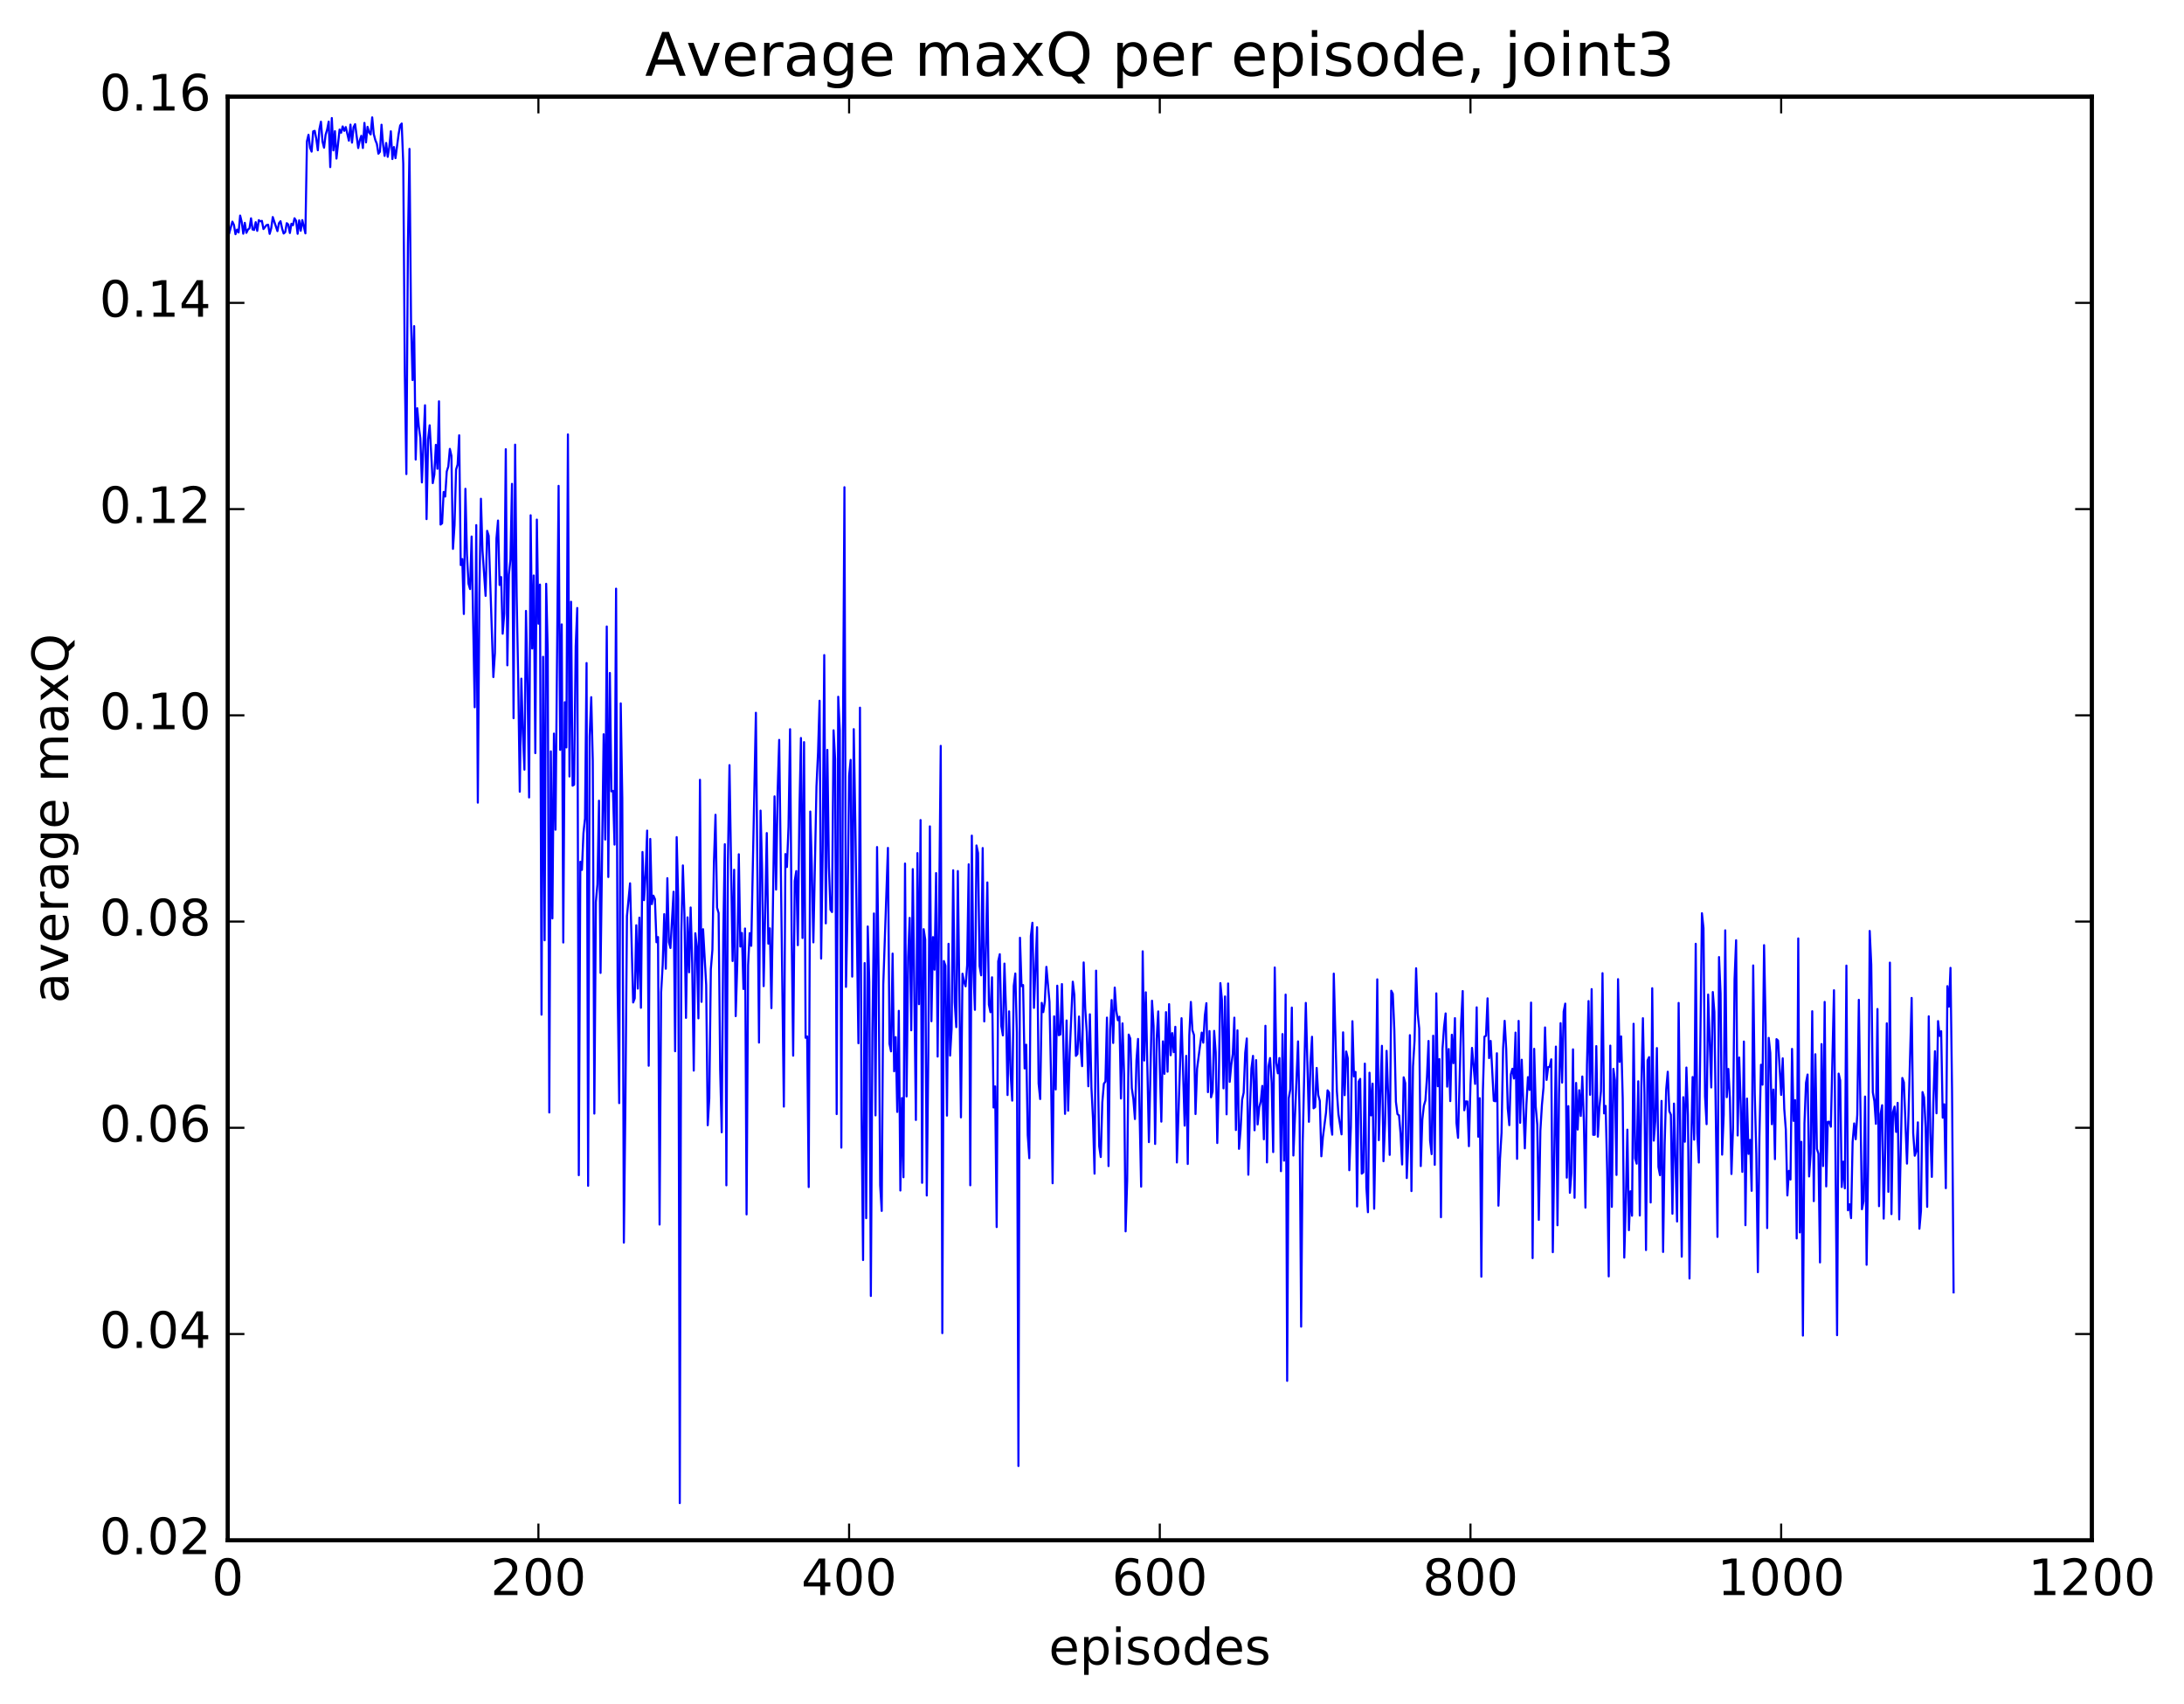 <?xml version="1.0" encoding="utf-8" standalone="no"?>
<!DOCTYPE svg PUBLIC "-//W3C//DTD SVG 1.1//EN"
  "http://www.w3.org/Graphics/SVG/1.1/DTD/svg11.dtd">
<!-- Created with matplotlib (http://matplotlib.org/) -->
<svg height="408pt" version="1.1" viewBox="0 0 523 408" width="523pt" xmlns="http://www.w3.org/2000/svg" xmlns:xlink="http://www.w3.org/1999/xlink">
 <defs>
  <style type="text/css">
*{stroke-linecap:butt;stroke-linejoin:round;stroke-miterlimit:100000;}
  </style>
 </defs>
 <g id="figure_1">
  <g id="patch_1">
   <path d="M 0 408.169 
L 523.403 408.169 
L 523.403 0 
L 0 0 
z
" style="fill:#ffffff;"/>
  </g>
  <g id="axes_1">
   <g id="patch_2">
    <path d="M 54.532 368.742 
L 500.933 368.742 
L 500.933 23.142 
L 54.532 23.142 
z
" style="fill:#ffffff;"/>
   </g>
   <g id="line2d_1">
    <path clip-path="url(#p9c9e5c0135)" d="M 54.904 55.793 
L 55.648 53.054 
L 56.02 53.854 
L 56.392 56.068 
L 56.764 54.963 
L 57.136 55.658 
L 57.508 51.605 
L 57.88 53.13 
L 58.252 55.952 
L 58.624 53.35 
L 58.996 55.741 
L 59.368 54.975 
L 59.74 54.654 
L 60.112 52.265 
L 60.484 54.939 
L 60.856 55.047 
L 61.228 53.188 
L 61.6 55.269 
L 61.972 52.708 
L 62.344 52.992 
L 62.717 52.875 
L 63.089 54.83 
L 63.833 53.889 
L 64.204 53.807 
L 64.576 55.986 
L 64.948 54.659 
L 65.32 51.959 
L 66.436 55.331 
L 66.808 53.421 
L 67.18 52.956 
L 67.552 54.703 
L 67.924 55.905 
L 68.296 55.578 
L 68.668 53.427 
L 69.04 53.754 
L 69.412 55.781 
L 69.784 53.568 
L 70.156 53.914 
L 70.528 52.256 
L 70.9 52.851 
L 71.272 55.972 
L 71.644 52.752 
L 72.016 55.251 
L 72.388 52.69 
L 73.132 55.869 
L 73.504 33.828 
L 73.876 32.27 
L 74.249 35.382 
L 74.621 36.298 
L 74.993 31.451 
L 75.365 31.321 
L 75.737 33.221 
L 76.109 35.973 
L 76.481 30.954 
L 76.853 29.138 
L 77.225 33.866 
L 77.597 35.365 
L 77.969 32.284 
L 78.341 31.011 
L 78.713 29.118 
L 79.085 40.006 
L 79.457 28.258 
L 79.829 36.003 
L 80.201 31.406 
L 80.573 37.958 
L 81.317 31.012 
L 81.689 31.777 
L 82.061 30.263 
L 82.433 31.321 
L 82.805 30.417 
L 83.549 33.681 
L 83.921 29.824 
L 84.293 34.147 
L 84.665 30.454 
L 85.037 29.727 
L 85.781 35.437 
L 86.153 33.574 
L 86.525 32.5 
L 86.897 35.435 
L 87.269 29.421 
L 87.641 34.097 
L 88.013 30.363 
L 88.385 31.703 
L 88.757 32.186 
L 89.129 28.096 
L 89.501 32.084 
L 89.873 33.517 
L 90.245 34.444 
L 90.617 36.799 
L 90.989 36.318 
L 91.361 29.856 
L 91.733 34.634 
L 92.105 37.326 
L 92.477 34.221 
L 92.849 37.543 
L 93.221 35.208 
L 93.593 31.428 
L 93.965 38.073 
L 94.337 35.197 
L 94.709 37.855 
L 95.453 32.127 
L 95.825 30.039 
L 96.197 29.57 
L 96.569 39.196 
L 96.941 89.586 
L 97.312 113.495 
L 97.684 58.424 
L 98.056 35.641 
L 98.428 76.927 
L 98.8 90.987 
L 99.172 78.073 
L 99.544 110.015 
L 99.916 97.727 
L 100.288 102.058 
L 100.66 104.915 
L 101.032 115.497 
L 101.776 97.021 
L 102.148 124.276 
L 102.52 105.138 
L 102.892 101.814 
L 103.636 115.665 
L 104.008 113.625 
L 104.38 106.489 
L 104.752 112.225 
L 105.124 96.074 
L 105.496 125.58 
L 105.868 125.277 
L 106.24 117.772 
L 106.612 118.877 
L 106.984 112.878 
L 107.356 111.666 
L 107.728 107.465 
L 108.1 109.137 
L 108.472 131.395 
L 108.844 125.744 
L 109.216 112.428 
L 109.588 111.211 
L 109.96 104.209 
L 110.332 135.282 
L 110.704 133.844 
L 111.076 146.99 
L 111.448 117.017 
L 111.82 132.793 
L 112.192 139.73 
L 112.564 141.02 
L 112.936 128.446 
L 113.68 169.322 
L 114.052 125.713 
L 114.424 192.155 
L 114.796 142.127 
L 115.168 119.399 
L 115.54 131.786 
L 116.284 142.65 
L 116.656 127.081 
L 117.028 128.274 
L 118.144 162.092 
L 118.516 156.365 
L 118.888 128.927 
L 119.26 124.615 
L 119.632 140.042 
L 120.004 138.138 
L 120.376 151.713 
L 120.749 146.94 
L 121.121 107.538 
L 121.493 159.275 
L 121.865 137.531 
L 122.237 133.928 
L 122.609 115.832 
L 122.981 171.938 
L 123.353 106.452 
L 123.725 142.681 
L 124.097 162.578 
L 124.469 189.541 
L 124.841 162.471 
L 125.213 175.375 
L 125.585 184.258 
L 125.957 146.251 
L 126.329 163.762 
L 126.701 190.913 
L 127.073 123.355 
L 127.445 155.257 
L 127.817 137.771 
L 128.189 180.299 
L 128.56 124.392 
L 128.933 149.311 
L 129.304 139.955 
L 129.677 242.911 
L 130.048 157.233 
L 130.421 225.104 
L 130.792 139.761 
L 131.165 155.992 
L 131.536 266.332 
L 131.909 179.875 
L 132.28 219.87 
L 132.653 175.621 
L 133.024 198.63 
L 133.768 116.311 
L 134.141 179.524 
L 134.512 149.48 
L 134.885 225.636 
L 135.256 168.11 
L 135.629 178.933 
L 136 103.999 
L 136.373 185.889 
L 136.744 144.057 
L 137.117 188.086 
L 137.488 187.854 
L 137.861 154.739 
L 138.232 145.556 
L 138.605 281.343 
L 138.976 206.301 
L 139.349 208.258 
L 139.72 199.44 
L 140.093 195.917 
L 140.464 158.734 
L 140.837 283.883 
L 141.208 176.221 
L 141.581 166.904 
L 141.952 182.138 
L 142.325 266.593 
L 142.696 215.942 
L 143.069 211.742 
L 143.44 191.687 
L 143.812 232.915 
L 144.556 175.781 
L 144.929 200.989 
L 145.3 149.982 
L 145.673 209.961 
L 146.044 161.11 
L 146.417 189.448 
L 146.788 189.334 
L 147.161 202.199 
L 147.532 140.923 
L 147.905 236.191 
L 148.276 264.088 
L 148.649 168.388 
L 149.02 191.19 
L 149.393 297.49 
L 149.764 264.019 
L 150.137 219.341 
L 150.881 211.466 
L 151.625 239.992 
L 151.996 239.005 
L 152.369 221.505 
L 152.74 236.672 
L 153.113 219.684 
L 153.484 241.264 
L 153.857 203.969 
L 154.228 215.497 
L 154.601 209.283 
L 154.972 198.848 
L 155.345 255.138 
L 155.716 200.842 
L 156.089 216.451 
L 156.46 214.412 
L 156.833 215.248 
L 157.204 225.575 
L 157.577 224.336 
L 157.948 293.159 
L 158.321 237.572 
L 158.692 231.012 
L 159.065 218.842 
L 159.436 231.912 
L 159.809 210.234 
L 160.18 225.548 
L 160.553 226.956 
L 161.297 213.481 
L 161.668 251.666 
L 162.041 200.407 
L 162.412 215.19 
L 162.785 359.842 
L 163.156 223.159 
L 163.529 207.182 
L 163.9 218.794 
L 164.273 243.675 
L 164.644 219.614 
L 165.017 232.763 
L 165.388 217.25 
L 165.761 230.643 
L 166.132 256.306 
L 166.505 223.419 
L 166.876 226.749 
L 167.249 243.796 
L 167.62 186.686 
L 167.993 239.846 
L 168.364 222.454 
L 169.108 235.803 
L 169.481 269.383 
L 169.852 262.943 
L 170.225 232.043 
L 170.596 227.408 
L 170.969 206.302 
L 171.34 195.059 
L 171.713 217.294 
L 172.084 218.592 
L 172.457 256.021 
L 172.828 271.068 
L 173.201 223.88 
L 173.572 202.106 
L 173.945 283.767 
L 174.316 205.986 
L 174.689 183.175 
L 175.433 230.072 
L 175.804 208.222 
L 176.177 243.262 
L 176.548 230.947 
L 176.921 204.511 
L 177.292 226.607 
L 177.665 223.349 
L 178.036 236.763 
L 178.409 222.283 
L 178.78 290.731 
L 179.153 231.06 
L 179.524 223.385 
L 179.897 226.436 
L 181.012 170.642 
L 181.756 249.594 
L 182.129 194.058 
L 182.5 208.112 
L 182.873 236.084 
L 183.617 199.436 
L 183.988 225.915 
L 184.361 222.24 
L 184.732 241.351 
L 185.476 190.652 
L 185.849 212.967 
L 186.22 189.431 
L 186.593 177.13 
L 187.708 264.923 
L 188.081 204.456 
L 188.452 207.562 
L 188.825 197.895 
L 189.196 174.573 
L 189.569 222.539 
L 189.94 252.728 
L 190.312 210.894 
L 190.685 208.524 
L 191.056 226.28 
L 191.429 194.459 
L 191.8 176.678 
L 192.173 224.554 
L 192.544 177.667 
L 192.917 248.45 
L 193.288 248.121 
L 193.661 284.18 
L 194.032 194.286 
L 194.405 207.487 
L 194.776 225.605 
L 195.52 188.291 
L 195.893 180.181 
L 196.264 167.756 
L 196.637 229.487 
L 197.008 203.603 
L 197.381 156.824 
L 197.752 221.053 
L 198.125 179.524 
L 198.496 207.575 
L 198.869 217.775 
L 199.24 218.346 
L 199.613 174.836 
L 199.984 181.699 
L 200.357 266.717 
L 200.728 166.804 
L 201.101 174.903 
L 201.472 274.748 
L 201.845 179.37 
L 202.216 116.64 
L 202.589 236.258 
L 202.96 217.829 
L 203.333 185.721 
L 203.704 181.915 
L 204.077 233.802 
L 204.448 174.558 
L 204.821 196.879 
L 205.565 249.76 
L 205.936 169.416 
L 206.309 266.451 
L 206.68 301.655 
L 207.053 230.558 
L 207.424 291.626 
L 207.797 221.801 
L 208.168 235.083 
L 208.541 310.257 
L 208.912 247.415 
L 209.285 218.682 
L 209.656 267.027 
L 210.029 202.779 
L 210.4 232.753 
L 210.773 283.763 
L 211.144 289.896 
L 211.517 235.689 
L 212.632 202.988 
L 213.005 249.88 
L 213.376 251.702 
L 213.749 228.287 
L 214.12 256.471 
L 214.493 248.291 
L 214.864 266.195 
L 215.237 241.993 
L 215.608 285.01 
L 215.981 262.871 
L 216.352 281.837 
L 216.725 206.734 
L 217.096 262.487 
L 217.469 229.182 
L 217.84 219.738 
L 218.213 246.656 
L 218.584 208.064 
L 219.328 268.122 
L 219.701 204.232 
L 220.072 240.4 
L 220.445 196.32 
L 220.816 283.169 
L 221.189 222.442 
L 221.56 224.925 
L 221.933 286.207 
L 222.304 252.096 
L 222.677 197.83 
L 223.048 244.485 
L 223.421 224.341 
L 223.792 232.143 
L 224.165 209.016 
L 224.536 252.945 
L 225.28 178.56 
L 225.653 319.155 
L 226.024 230.065 
L 226.397 231.199 
L 226.768 267.084 
L 227.141 225.945 
L 227.512 252.712 
L 227.885 246.341 
L 228.256 208.344 
L 228.629 239.989 
L 229 245.898 
L 229.373 208.526 
L 230.117 267.501 
L 230.488 233.108 
L 230.861 235.081 
L 231.232 236.133 
L 231.605 231.071 
L 231.976 206.914 
L 232.349 283.76 
L 232.72 200.045 
L 233.093 232.065 
L 233.464 241.753 
L 233.837 202.402 
L 234.208 204.215 
L 234.581 231.274 
L 234.952 233.494 
L 235.325 203.021 
L 235.696 244.529 
L 236.44 211.258 
L 236.812 240.517 
L 237.185 242.316 
L 237.556 233.966 
L 237.929 265.137 
L 238.3 260.085 
L 238.673 293.758 
L 239.044 230.136 
L 239.417 228.439 
L 239.788 245.656 
L 240.161 247.876 
L 240.532 230.683 
L 240.905 241.742 
L 241.276 262.151 
L 241.649 242.113 
L 242.02 257.078 
L 242.393 263.492 
L 242.764 236.018 
L 243.137 233.055 
L 243.508 247.298 
L 243.881 350.966 
L 244.252 224.498 
L 244.625 236.075 
L 244.996 235.818 
L 245.369 255.793 
L 245.74 250.099 
L 246.113 271.733 
L 246.484 277.278 
L 246.857 224.075 
L 247.228 220.908 
L 247.601 241.288 
L 248.345 221.986 
L 248.716 259.4 
L 249.089 263.114 
L 249.46 240.085 
L 249.833 242.3 
L 250.204 239.779 
L 250.577 231.466 
L 251.321 239.87 
L 251.692 257.761 
L 252.065 283.274 
L 252.436 243.316 
L 252.809 260.819 
L 253.18 235.971 
L 253.553 247.824 
L 253.924 247.65 
L 254.297 235.589 
L 255.041 266.659 
L 255.412 244.305 
L 255.785 265.904 
L 256.156 252.161 
L 256.901 235.021 
L 257.272 238.177 
L 257.644 252.78 
L 258.017 252.334 
L 258.389 243.355 
L 258.76 250.736 
L 259.132 255.243 
L 259.505 230.411 
L 259.877 241.431 
L 260.248 247.072 
L 260.62 260.056 
L 260.993 242.821 
L 261.365 260.419 
L 261.736 267.78 
L 262.108 280.975 
L 262.481 232.373 
L 263.224 274.426 
L 263.596 276.992 
L 263.969 263.934 
L 264.341 259.443 
L 264.712 258.927 
L 265.084 243.614 
L 265.457 279.159 
L 265.829 246.513 
L 266.2 239.413 
L 266.572 249.688 
L 266.945 236.426 
L 267.317 241.962 
L 267.688 244.25 
L 268.06 243.398 
L 268.433 262.987 
L 268.805 245.003 
L 269.176 257.188 
L 269.548 294.787 
L 269.921 282.653 
L 270.293 247.68 
L 270.664 248.619 
L 271.036 260.532 
L 271.409 263.117 
L 271.781 267.896 
L 272.152 253.821 
L 272.524 248.716 
L 273.269 284.087 
L 273.64 227.741 
L 274.012 253.893 
L 274.385 237.558 
L 275.128 273.425 
L 275.873 239.579 
L 276.245 245.594 
L 276.616 273.864 
L 276.988 248.733 
L 277.361 242.132 
L 278.104 268.523 
L 278.476 249.302 
L 278.849 257.077 
L 279.221 242.308 
L 279.592 256.569 
L 279.964 240.395 
L 280.337 252.623 
L 280.709 247.326 
L 281.08 251.887 
L 281.452 245.815 
L 281.825 278.299 
L 282.94 243.758 
L 283.685 269.473 
L 284.057 252.774 
L 284.428 278.654 
L 284.8 247.864 
L 285.173 239.862 
L 285.545 246.649 
L 285.916 247.76 
L 286.288 266.702 
L 286.661 255.88 
L 287.776 247.204 
L 288.149 249.616 
L 288.521 243.123 
L 288.892 240.163 
L 289.264 261.461 
L 289.637 246.838 
L 290.009 262.7 
L 290.38 261.309 
L 290.752 246.791 
L 291.125 251.97 
L 291.497 273.639 
L 291.868 258.199 
L 292.24 235.356 
L 292.613 239.398 
L 292.985 260.553 
L 293.356 238.552 
L 293.728 266.772 
L 294.101 235.444 
L 294.473 258.998 
L 294.844 255.018 
L 295.216 252.314 
L 295.589 243.628 
L 295.961 270.529 
L 296.332 246.665 
L 296.704 275.037 
L 297.077 270.494 
L 297.449 263.27 
L 297.82 261.587 
L 298.192 252.047 
L 298.565 248.611 
L 298.937 281.232 
L 299.308 265.934 
L 299.68 255.802 
L 300.053 252.778 
L 300.425 270.59 
L 300.796 253.794 
L 301.168 269.191 
L 301.541 265.123 
L 301.913 263.679 
L 302.284 259.967 
L 302.656 272.747 
L 303.029 245.571 
L 303.401 278.285 
L 303.772 255.267 
L 304.144 253.294 
L 304.517 259.2 
L 304.889 275.806 
L 305.26 231.622 
L 305.632 254.473 
L 306.005 256.944 
L 306.377 253.287 
L 306.748 280.381 
L 307.12 247.558 
L 307.493 277.863 
L 307.865 238.109 
L 308.236 330.577 
L 308.608 262.946 
L 308.981 260.811 
L 309.353 241.217 
L 309.724 276.63 
L 310.841 249.307 
L 311.212 266.946 
L 311.584 317.599 
L 311.957 273.542 
L 312.7 240.099 
L 313.445 268.563 
L 313.817 254.285 
L 314.188 248.204 
L 314.56 265.335 
L 314.933 265.031 
L 315.305 255.666 
L 315.676 262.144 
L 316.048 263.537 
L 316.421 276.817 
L 316.793 272.252 
L 317.536 266.401 
L 317.909 261.027 
L 318.281 261.541 
L 318.652 269.054 
L 319.024 271.647 
L 319.397 233.086 
L 320.14 261.21 
L 320.512 266.734 
L 321.257 271.568 
L 321.628 247.142 
L 322 262.189 
L 322.373 251.726 
L 322.745 253.338 
L 323.116 280.156 
L 323.488 269.856 
L 323.861 244.477 
L 324.233 257.686 
L 324.604 256.619 
L 324.976 288.833 
L 325.349 258.955 
L 325.721 258.284 
L 326.092 280.975 
L 326.464 280.669 
L 326.837 254.629 
L 327.209 284.273 
L 327.58 290.207 
L 327.952 256.811 
L 328.325 267.027 
L 328.697 259.421 
L 329.068 289.369 
L 329.44 267.791 
L 329.812 234.454 
L 330.185 272.952 
L 330.928 250.368 
L 331.3 277.996 
L 331.673 269.052 
L 332.045 251.573 
L 332.416 262.134 
L 332.788 276.482 
L 333.161 237.186 
L 333.533 237.912 
L 333.904 246.777 
L 334.276 263.776 
L 334.649 266.735 
L 335.021 267.009 
L 335.392 271.425 
L 335.764 278.778 
L 336.137 257.91 
L 336.509 259.291 
L 336.88 282.027 
L 337.252 272.86 
L 337.625 247.82 
L 337.997 285.148 
L 338.368 255.316 
L 338.74 249.217 
L 339.113 231.805 
L 339.485 242.544 
L 339.856 246.219 
L 340.228 279.162 
L 340.601 268.038 
L 340.973 264.712 
L 341.344 263.439 
L 341.716 257.853 
L 342.089 249.206 
L 342.461 273.07 
L 342.832 276.306 
L 343.204 247.948 
L 343.577 278.859 
L 343.949 237.811 
L 344.32 260.044 
L 344.692 253.544 
L 345.065 291.406 
L 345.437 251.041 
L 345.808 245.844 
L 346.18 242.614 
L 346.553 260.147 
L 346.925 251.133 
L 347.296 263.604 
L 347.668 247.723 
L 348.041 254.533 
L 348.413 243.742 
L 348.784 268.836 
L 349.156 272.402 
L 349.901 244.753 
L 350.272 237.259 
L 350.644 265.801 
L 351.017 263.688 
L 351.389 263.689 
L 351.76 274.398 
L 352.132 259.619 
L 352.505 250.867 
L 353.248 259.49 
L 353.62 241.156 
L 353.993 272.13 
L 354.365 262.907 
L 354.736 305.639 
L 355.108 261.19 
L 355.481 248.177 
L 355.853 247.968 
L 356.224 239.002 
L 356.596 253.314 
L 356.969 249.202 
L 357.712 263.523 
L 358.084 263.648 
L 358.457 252.15 
L 358.829 288.637 
L 359.2 277.491 
L 359.572 271.21 
L 359.945 250.979 
L 360.317 244.387 
L 360.688 251.11 
L 361.06 265.322 
L 361.433 269.367 
L 361.805 257.207 
L 362.176 255.859 
L 362.548 258.196 
L 362.921 247.205 
L 363.293 277.427 
L 363.664 244.404 
L 364.036 268.801 
L 364.409 253.706 
L 365.152 274.916 
L 365.524 264.487 
L 365.897 257.866 
L 366.269 260.943 
L 366.64 240.02 
L 367.012 301.197 
L 367.385 251.087 
L 367.757 264.879 
L 368.128 269.241 
L 368.5 292.035 
L 368.873 270.675 
L 369.245 264.523 
L 369.616 260.362 
L 369.988 245.966 
L 370.361 258.53 
L 370.733 255.476 
L 371.104 255.375 
L 371.476 253.604 
L 371.849 299.777 
L 372.592 250.551 
L 372.964 293.33 
L 373.337 261.782 
L 373.709 244.947 
L 374.08 259.178 
L 374.452 242.173 
L 374.825 240.265 
L 375.197 281.927 
L 375.568 264.802 
L 375.94 285.566 
L 376.312 280.734 
L 376.685 251.216 
L 377.057 286.746 
L 377.428 259.255 
L 377.8 270.421 
L 378.173 260.998 
L 378.545 267.163 
L 378.916 257.712 
L 379.288 268.469 
L 379.661 289.104 
L 380.033 254.879 
L 380.404 239.653 
L 380.776 262.098 
L 381.149 236.793 
L 381.521 271.678 
L 381.892 271.664 
L 382.264 250.433 
L 382.637 272.117 
L 383.009 265.148 
L 383.38 261.213 
L 383.752 232.983 
L 384.125 266.552 
L 384.497 264.755 
L 384.868 280.186 
L 385.24 305.569 
L 385.613 250.32 
L 385.985 288.926 
L 386.356 255.886 
L 386.728 258.606 
L 387.101 281.284 
L 387.473 234.411 
L 387.844 254.221 
L 388.216 248.12 
L 388.589 262.966 
L 388.961 301.076 
L 389.332 287.754 
L 389.704 270.443 
L 390.077 294.501 
L 390.449 285.186 
L 390.82 291.044 
L 391.192 245.092 
L 391.565 277.298 
L 391.937 278.59 
L 392.308 258.858 
L 392.68 290.991 
L 393.053 260.269 
L 393.425 243.76 
L 393.796 262.013 
L 394.168 299.264 
L 394.541 253.872 
L 394.913 253.07 
L 395.284 287.874 
L 395.656 236.581 
L 396.029 273.068 
L 396.401 268.262 
L 396.772 250.905 
L 397.144 279.356 
L 397.517 281.34 
L 397.889 263.556 
L 398.26 299.72 
L 398.632 274.035 
L 399.005 260.792 
L 399.377 256.573 
L 399.748 266.009 
L 400.12 266.868 
L 400.493 290.57 
L 400.865 264.2 
L 401.608 292.429 
L 401.981 240.103 
L 402.724 300.854 
L 403.096 262.672 
L 403.469 273.335 
L 403.841 255.568 
L 404.212 266.948 
L 404.584 306.082 
L 404.957 275.541 
L 405.329 257.842 
L 405.7 272.843 
L 406.072 225.942 
L 406.445 271.29 
L 406.817 278.312 
L 407.56 218.626 
L 407.933 222.194 
L 408.305 262.445 
L 408.676 269.129 
L 409.048 238.1 
L 409.793 260.34 
L 410.164 237.493 
L 410.536 242.25 
L 411.281 296.118 
L 411.652 229.121 
L 412.024 237.876 
L 412.397 276.425 
L 412.769 266.844 
L 413.14 222.721 
L 413.512 262.668 
L 413.885 255.906 
L 414.257 262.843 
L 414.628 281.058 
L 415 270.164 
L 415.373 234.426 
L 415.745 225.09 
L 416.116 271.835 
L 416.488 253.167 
L 416.861 264.978 
L 417.233 280.549 
L 417.604 249.345 
L 417.976 293.315 
L 418.349 262.992 
L 418.721 276.24 
L 419.092 272.895 
L 419.464 285.084 
L 419.837 231.125 
L 420.209 261.94 
L 420.58 276.282 
L 420.952 304.556 
L 421.325 272.331 
L 421.697 254.906 
L 422.068 259.677 
L 422.44 226.269 
L 422.812 245.357 
L 423.185 293.999 
L 423.557 248.465 
L 423.928 252.074 
L 424.3 269.132 
L 424.673 260.84 
L 425.045 277.503 
L 425.416 248.774 
L 425.788 249.119 
L 426.533 262.124 
L 426.904 253.362 
L 427.276 265.486 
L 427.649 270.462 
L 428.021 286.193 
L 428.392 280.307 
L 428.764 282.381 
L 429.137 251.108 
L 429.509 268.346 
L 429.88 263.369 
L 430.252 296.48 
L 430.625 224.662 
L 430.997 295.042 
L 431.368 273.344 
L 431.74 319.744 
L 432.113 268.928 
L 432.485 259.2 
L 432.856 257.242 
L 433.228 281.642 
L 433.601 276.061 
L 433.973 242.092 
L 434.344 287.553 
L 434.716 252.385 
L 435.089 275.041 
L 435.461 276.215 
L 435.832 302.227 
L 436.204 249.956 
L 436.577 279.149 
L 436.949 239.86 
L 437.32 284.029 
L 437.692 268.556 
L 438.065 268.564 
L 438.437 269.739 
L 439.18 237.06 
L 439.925 319.643 
L 440.296 257.02 
L 440.668 258.658 
L 441.041 284.176 
L 441.413 278.09 
L 441.784 284.495 
L 442.156 231.166 
L 442.529 289.746 
L 442.901 288.304 
L 443.272 291.622 
L 443.644 273.396 
L 444.017 268.948 
L 444.389 272.733 
L 444.76 266.869 
L 445.132 239.358 
L 445.877 289.493 
L 446.248 287.605 
L 446.62 262.514 
L 446.993 302.789 
L 447.365 278.261 
L 447.736 222.867 
L 448.108 230.941 
L 448.481 261.513 
L 448.853 263.626 
L 449.224 269.052 
L 449.596 241.557 
L 449.969 288.76 
L 450.341 266.706 
L 450.712 264.591 
L 451.084 291.738 
L 451.457 274.817 
L 451.829 244.984 
L 452.2 285.321 
L 452.572 230.451 
L 452.945 290.66 
L 453.317 266.271 
L 453.688 264.911 
L 454.06 270.98 
L 454.433 264.025 
L 454.805 291.913 
L 455.548 258.067 
L 455.921 259.114 
L 456.664 278.57 
L 457.036 266.502 
L 457.781 238.904 
L 458.152 271.243 
L 458.524 276.685 
L 458.897 275.599 
L 459.269 268.691 
L 459.64 294.161 
L 460.012 289.889 
L 460.385 261.448 
L 460.757 262.719 
L 461.128 269.885 
L 461.5 288.929 
L 461.873 243.308 
L 462.245 271.099 
L 462.616 281.752 
L 462.988 263.708 
L 463.361 251.66 
L 463.733 266.524 
L 464.104 244.446 
L 464.476 247.992 
L 464.849 246.871 
L 465.221 267.561 
L 465.592 264.367 
L 465.964 284.448 
L 466.337 236.089 
L 466.709 240.985 
L 467.08 231.707 
L 467.452 260.959 
L 467.825 309.395 
L 467.825 309.395 
" style="fill:none;stroke:#0000ff;stroke-linecap:square;stroke-width:0.5;"/>
   </g>
   <g id="patch_3">
    <path d="M 54.532 368.742 
L 54.532 23.142 
" style="fill:none;stroke:#000000;stroke-linecap:square;stroke-linejoin:miter;"/>
   </g>
   <g id="patch_4">
    <path d="M 54.532 368.742 
L 500.933 368.742 
" style="fill:none;stroke:#000000;stroke-linecap:square;stroke-linejoin:miter;"/>
   </g>
   <g id="patch_5">
    <path d="M 54.532 23.142 
L 500.933 23.142 
" style="fill:none;stroke:#000000;stroke-linecap:square;stroke-linejoin:miter;"/>
   </g>
   <g id="patch_6">
    <path d="M 500.933 368.742 
L 500.933 23.142 
" style="fill:none;stroke:#000000;stroke-linecap:square;stroke-linejoin:miter;"/>
   </g>
   <g id="matplotlib.axis_1">
    <g id="xtick_1">
     <g id="line2d_2">
      <defs>
       <path d="M 0 0 
L 0 -4 
" id="mf8399f1c2f" style="stroke:#000000;stroke-width:0.5;"/>
      </defs>
      <g>
       <use style="stroke:#000000;stroke-width:0.5;" x="54.532" xlink:href="#mf8399f1c2f" y="368.742"/>
      </g>
     </g>
     <g id="line2d_3">
      <defs>
       <path d="M 0 0 
L 0 4 
" id="m7917a14360" style="stroke:#000000;stroke-width:0.5;"/>
      </defs>
      <g>
       <use style="stroke:#000000;stroke-width:0.5;" x="54.532" xlink:href="#m7917a14360" y="23.142"/>
      </g>
     </g>
     <g id="text_1">
      <!-- 0 -->
      <defs>
       <path d="M 31.781 66.406 
Q 24.172 66.406 20.328 58.906 
Q 16.5 51.422 16.5 36.375 
Q 16.5 21.391 20.328 13.891 
Q 24.172 6.391 31.781 6.391 
Q 39.453 6.391 43.281 13.891 
Q 47.125 21.391 47.125 36.375 
Q 47.125 51.422 43.281 58.906 
Q 39.453 66.406 31.781 66.406 
M 31.781 74.219 
Q 44.047 74.219 50.516 64.516 
Q 56.984 54.828 56.984 36.375 
Q 56.984 17.969 50.516 8.266 
Q 44.047 -1.422 31.781 -1.422 
Q 19.531 -1.422 13.062 8.266 
Q 6.594 17.969 6.594 36.375 
Q 6.594 54.828 13.062 64.516 
Q 19.531 74.219 31.781 74.219 
" id="BitstreamVeraSans-Roman-30"/>
      </defs>
      <g transform="translate(50.715 381.86)scale(0.12 -0.12)">
       <use xlink:href="#BitstreamVeraSans-Roman-30"/>
      </g>
     </g>
    </g>
    <g id="xtick_2">
     <g id="line2d_4">
      <g>
       <use style="stroke:#000000;stroke-width:0.5;" x="128.933" xlink:href="#mf8399f1c2f" y="368.742"/>
      </g>
     </g>
     <g id="line2d_5">
      <g>
       <use style="stroke:#000000;stroke-width:0.5;" x="128.933" xlink:href="#m7917a14360" y="23.142"/>
      </g>
     </g>
     <g id="text_2">
      <!-- 200 -->
      <defs>
       <path d="M 19.188 8.297 
L 53.609 8.297 
L 53.609 0 
L 7.328 0 
L 7.328 8.297 
Q 12.938 14.109 22.625 23.891 
Q 32.328 33.688 34.812 36.531 
Q 39.547 41.844 41.422 45.531 
Q 43.312 49.219 43.312 52.781 
Q 43.312 58.594 39.234 62.25 
Q 35.156 65.922 28.609 65.922 
Q 23.969 65.922 18.812 64.312 
Q 13.672 62.703 7.812 59.422 
L 7.812 69.391 
Q 13.766 71.781 18.938 73 
Q 24.125 74.219 28.422 74.219 
Q 39.75 74.219 46.484 68.547 
Q 53.219 62.891 53.219 53.422 
Q 53.219 48.922 51.531 44.891 
Q 49.859 40.875 45.406 35.406 
Q 44.188 33.984 37.641 27.219 
Q 31.109 20.453 19.188 8.297 
" id="BitstreamVeraSans-Roman-32"/>
      </defs>
      <g transform="translate(117.48 381.86)scale(0.12 -0.12)">
       <use xlink:href="#BitstreamVeraSans-Roman-32"/>
       <use x="63.623" xlink:href="#BitstreamVeraSans-Roman-30"/>
       <use x="127.246" xlink:href="#BitstreamVeraSans-Roman-30"/>
      </g>
     </g>
    </g>
    <g id="xtick_3">
     <g id="line2d_6">
      <g>
       <use style="stroke:#000000;stroke-width:0.5;" x="203.333" xlink:href="#mf8399f1c2f" y="368.742"/>
      </g>
     </g>
     <g id="line2d_7">
      <g>
       <use style="stroke:#000000;stroke-width:0.5;" x="203.333" xlink:href="#m7917a14360" y="23.142"/>
      </g>
     </g>
     <g id="text_3">
      <!-- 400 -->
      <defs>
       <path d="M 37.797 64.312 
L 12.891 25.391 
L 37.797 25.391 
z
M 35.203 72.906 
L 47.609 72.906 
L 47.609 25.391 
L 58.016 25.391 
L 58.016 17.188 
L 47.609 17.188 
L 47.609 0 
L 37.797 0 
L 37.797 17.188 
L 4.891 17.188 
L 4.891 26.703 
z
" id="BitstreamVeraSans-Roman-34"/>
      </defs>
      <g transform="translate(191.88 381.86)scale(0.12 -0.12)">
       <use xlink:href="#BitstreamVeraSans-Roman-34"/>
       <use x="63.623" xlink:href="#BitstreamVeraSans-Roman-30"/>
       <use x="127.246" xlink:href="#BitstreamVeraSans-Roman-30"/>
      </g>
     </g>
    </g>
    <g id="xtick_4">
     <g id="line2d_8">
      <g>
       <use style="stroke:#000000;stroke-width:0.5;" x="277.733" xlink:href="#mf8399f1c2f" y="368.742"/>
      </g>
     </g>
     <g id="line2d_9">
      <g>
       <use style="stroke:#000000;stroke-width:0.5;" x="277.733" xlink:href="#m7917a14360" y="23.142"/>
      </g>
     </g>
     <g id="text_4">
      <!-- 600 -->
      <defs>
       <path d="M 33.016 40.375 
Q 26.375 40.375 22.484 35.828 
Q 18.609 31.297 18.609 23.391 
Q 18.609 15.531 22.484 10.953 
Q 26.375 6.391 33.016 6.391 
Q 39.656 6.391 43.531 10.953 
Q 47.406 15.531 47.406 23.391 
Q 47.406 31.297 43.531 35.828 
Q 39.656 40.375 33.016 40.375 
M 52.594 71.297 
L 52.594 62.312 
Q 48.875 64.062 45.094 64.984 
Q 41.312 65.922 37.594 65.922 
Q 27.828 65.922 22.672 59.328 
Q 17.531 52.734 16.797 39.406 
Q 19.672 43.656 24.016 45.922 
Q 28.375 48.188 33.594 48.188 
Q 44.578 48.188 50.953 41.516 
Q 57.328 34.859 57.328 23.391 
Q 57.328 12.156 50.688 5.359 
Q 44.047 -1.422 33.016 -1.422 
Q 20.359 -1.422 13.672 8.266 
Q 6.984 17.969 6.984 36.375 
Q 6.984 53.656 15.188 63.938 
Q 23.391 74.219 37.203 74.219 
Q 40.922 74.219 44.703 73.484 
Q 48.484 72.75 52.594 71.297 
" id="BitstreamVeraSans-Roman-36"/>
      </defs>
      <g transform="translate(266.28 381.86)scale(0.12 -0.12)">
       <use xlink:href="#BitstreamVeraSans-Roman-36"/>
       <use x="63.623" xlink:href="#BitstreamVeraSans-Roman-30"/>
       <use x="127.246" xlink:href="#BitstreamVeraSans-Roman-30"/>
      </g>
     </g>
    </g>
    <g id="xtick_5">
     <g id="line2d_10">
      <g>
       <use style="stroke:#000000;stroke-width:0.5;" x="352.132" xlink:href="#mf8399f1c2f" y="368.742"/>
      </g>
     </g>
     <g id="line2d_11">
      <g>
       <use style="stroke:#000000;stroke-width:0.5;" x="352.132" xlink:href="#m7917a14360" y="23.142"/>
      </g>
     </g>
     <g id="text_5">
      <!-- 800 -->
      <defs>
       <path d="M 31.781 34.625 
Q 24.75 34.625 20.719 30.859 
Q 16.703 27.094 16.703 20.516 
Q 16.703 13.922 20.719 10.156 
Q 24.75 6.391 31.781 6.391 
Q 38.812 6.391 42.859 10.172 
Q 46.922 13.969 46.922 20.516 
Q 46.922 27.094 42.891 30.859 
Q 38.875 34.625 31.781 34.625 
M 21.922 38.812 
Q 15.578 40.375 12.031 44.719 
Q 8.5 49.078 8.5 55.328 
Q 8.5 64.062 14.719 69.141 
Q 20.953 74.219 31.781 74.219 
Q 42.672 74.219 48.875 69.141 
Q 55.078 64.062 55.078 55.328 
Q 55.078 49.078 51.531 44.719 
Q 48 40.375 41.703 38.812 
Q 48.828 37.156 52.797 32.312 
Q 56.781 27.484 56.781 20.516 
Q 56.781 9.906 50.312 4.234 
Q 43.844 -1.422 31.781 -1.422 
Q 19.734 -1.422 13.25 4.234 
Q 6.781 9.906 6.781 20.516 
Q 6.781 27.484 10.781 32.312 
Q 14.797 37.156 21.922 38.812 
M 18.312 54.391 
Q 18.312 48.734 21.844 45.562 
Q 25.391 42.391 31.781 42.391 
Q 38.141 42.391 41.719 45.562 
Q 45.312 48.734 45.312 54.391 
Q 45.312 60.062 41.719 63.234 
Q 38.141 66.406 31.781 66.406 
Q 25.391 66.406 21.844 63.234 
Q 18.312 60.062 18.312 54.391 
" id="BitstreamVeraSans-Roman-38"/>
      </defs>
      <g transform="translate(340.68 381.86)scale(0.12 -0.12)">
       <use xlink:href="#BitstreamVeraSans-Roman-38"/>
       <use x="63.623" xlink:href="#BitstreamVeraSans-Roman-30"/>
       <use x="127.246" xlink:href="#BitstreamVeraSans-Roman-30"/>
      </g>
     </g>
    </g>
    <g id="xtick_6">
     <g id="line2d_12">
      <g>
       <use style="stroke:#000000;stroke-width:0.5;" x="426.533" xlink:href="#mf8399f1c2f" y="368.742"/>
      </g>
     </g>
     <g id="line2d_13">
      <g>
       <use style="stroke:#000000;stroke-width:0.5;" x="426.533" xlink:href="#m7917a14360" y="23.142"/>
      </g>
     </g>
     <g id="text_6">
      <!-- 1000 -->
      <defs>
       <path d="M 12.406 8.297 
L 28.516 8.297 
L 28.516 63.922 
L 10.984 60.406 
L 10.984 69.391 
L 28.422 72.906 
L 38.281 72.906 
L 38.281 8.297 
L 54.391 8.297 
L 54.391 0 
L 12.406 0 
z
" id="BitstreamVeraSans-Roman-31"/>
      </defs>
      <g transform="translate(411.262 381.86)scale(0.12 -0.12)">
       <use xlink:href="#BitstreamVeraSans-Roman-31"/>
       <use x="63.623" xlink:href="#BitstreamVeraSans-Roman-30"/>
       <use x="127.246" xlink:href="#BitstreamVeraSans-Roman-30"/>
       <use x="190.869" xlink:href="#BitstreamVeraSans-Roman-30"/>
      </g>
     </g>
    </g>
    <g id="xtick_7">
     <g id="line2d_14">
      <g>
       <use style="stroke:#000000;stroke-width:0.5;" x="500.933" xlink:href="#mf8399f1c2f" y="368.742"/>
      </g>
     </g>
     <g id="line2d_15">
      <g>
       <use style="stroke:#000000;stroke-width:0.5;" x="500.933" xlink:href="#m7917a14360" y="23.142"/>
      </g>
     </g>
     <g id="text_7">
      <!-- 1200 -->
      <g transform="translate(485.663 381.86)scale(0.12 -0.12)">
       <use xlink:href="#BitstreamVeraSans-Roman-31"/>
       <use x="63.623" xlink:href="#BitstreamVeraSans-Roman-32"/>
       <use x="127.246" xlink:href="#BitstreamVeraSans-Roman-30"/>
       <use x="190.869" xlink:href="#BitstreamVeraSans-Roman-30"/>
      </g>
     </g>
    </g>
    <g id="text_8">
     <!-- episodes -->
     <defs>
      <path d="M 18.109 8.203 
L 18.109 -20.797 
L 9.078 -20.797 
L 9.078 54.688 
L 18.109 54.688 
L 18.109 46.391 
Q 20.953 51.266 25.266 53.625 
Q 29.594 56 35.594 56 
Q 45.562 56 51.781 48.094 
Q 58.016 40.188 58.016 27.297 
Q 58.016 14.406 51.781 6.484 
Q 45.562 -1.422 35.594 -1.422 
Q 29.594 -1.422 25.266 0.953 
Q 20.953 3.328 18.109 8.203 
M 48.688 27.297 
Q 48.688 37.203 44.609 42.844 
Q 40.531 48.484 33.406 48.484 
Q 26.266 48.484 22.188 42.844 
Q 18.109 37.203 18.109 27.297 
Q 18.109 17.391 22.188 11.75 
Q 26.266 6.109 33.406 6.109 
Q 40.531 6.109 44.609 11.75 
Q 48.688 17.391 48.688 27.297 
" id="BitstreamVeraSans-Roman-70"/>
      <path d="M 44.281 53.078 
L 44.281 44.578 
Q 40.484 46.531 36.375 47.5 
Q 32.281 48.484 27.875 48.484 
Q 21.188 48.484 17.844 46.438 
Q 14.5 44.391 14.5 40.281 
Q 14.5 37.156 16.891 35.375 
Q 19.281 33.594 26.516 31.984 
L 29.594 31.297 
Q 39.156 29.25 43.188 25.516 
Q 47.219 21.781 47.219 15.094 
Q 47.219 7.469 41.188 3.016 
Q 35.156 -1.422 24.609 -1.422 
Q 20.219 -1.422 15.453 -0.562 
Q 10.688 0.297 5.422 2 
L 5.422 11.281 
Q 10.406 8.688 15.234 7.391 
Q 20.062 6.109 24.812 6.109 
Q 31.156 6.109 34.562 8.281 
Q 37.984 10.453 37.984 14.406 
Q 37.984 18.062 35.516 20.016 
Q 33.062 21.969 24.703 23.781 
L 21.578 24.516 
Q 13.234 26.266 9.516 29.906 
Q 5.812 33.547 5.812 39.891 
Q 5.812 47.609 11.281 51.797 
Q 16.75 56 26.812 56 
Q 31.781 56 36.172 55.266 
Q 40.578 54.547 44.281 53.078 
" id="BitstreamVeraSans-Roman-73"/>
      <path d="M 45.406 46.391 
L 45.406 75.984 
L 54.391 75.984 
L 54.391 0 
L 45.406 0 
L 45.406 8.203 
Q 42.578 3.328 38.25 0.953 
Q 33.938 -1.422 27.875 -1.422 
Q 17.969 -1.422 11.734 6.484 
Q 5.516 14.406 5.516 27.297 
Q 5.516 40.188 11.734 48.094 
Q 17.969 56 27.875 56 
Q 33.938 56 38.25 53.625 
Q 42.578 51.266 45.406 46.391 
M 14.797 27.297 
Q 14.797 17.391 18.875 11.75 
Q 22.953 6.109 30.078 6.109 
Q 37.203 6.109 41.297 11.75 
Q 45.406 17.391 45.406 27.297 
Q 45.406 37.203 41.297 42.844 
Q 37.203 48.484 30.078 48.484 
Q 22.953 48.484 18.875 42.844 
Q 14.797 37.203 14.797 27.297 
" id="BitstreamVeraSans-Roman-64"/>
      <path d="M 9.422 54.688 
L 18.406 54.688 
L 18.406 0 
L 9.422 0 
z
M 9.422 75.984 
L 18.406 75.984 
L 18.406 64.594 
L 9.422 64.594 
z
" id="BitstreamVeraSans-Roman-69"/>
      <path d="M 56.203 29.594 
L 56.203 25.203 
L 14.891 25.203 
Q 15.484 15.922 20.484 11.062 
Q 25.484 6.203 34.422 6.203 
Q 39.594 6.203 44.453 7.469 
Q 49.312 8.734 54.109 11.281 
L 54.109 2.781 
Q 49.266 0.734 44.188 -0.344 
Q 39.109 -1.422 33.891 -1.422 
Q 20.797 -1.422 13.156 6.188 
Q 5.516 13.812 5.516 26.812 
Q 5.516 40.234 12.766 48.109 
Q 20.016 56 32.328 56 
Q 43.359 56 49.781 48.891 
Q 56.203 41.797 56.203 29.594 
M 47.219 32.234 
Q 47.125 39.594 43.094 43.984 
Q 39.062 48.391 32.422 48.391 
Q 24.906 48.391 20.391 44.141 
Q 15.875 39.891 15.188 32.172 
z
" id="BitstreamVeraSans-Roman-65"/>
      <path d="M 30.609 48.391 
Q 23.391 48.391 19.188 42.75 
Q 14.984 37.109 14.984 27.297 
Q 14.984 17.484 19.156 11.844 
Q 23.344 6.203 30.609 6.203 
Q 37.797 6.203 41.984 11.859 
Q 46.188 17.531 46.188 27.297 
Q 46.188 37.016 41.984 42.703 
Q 37.797 48.391 30.609 48.391 
M 30.609 56 
Q 42.328 56 49.016 48.375 
Q 55.719 40.766 55.719 27.297 
Q 55.719 13.875 49.016 6.219 
Q 42.328 -1.422 30.609 -1.422 
Q 18.844 -1.422 12.172 6.219 
Q 5.516 13.875 5.516 27.297 
Q 5.516 40.766 12.172 48.375 
Q 18.844 56 30.609 56 
" id="BitstreamVeraSans-Roman-6f"/>
     </defs>
     <g transform="translate(251.141 398.474)scale(0.12 -0.12)">
      <use xlink:href="#BitstreamVeraSans-Roman-65"/>
      <use x="61.523" xlink:href="#BitstreamVeraSans-Roman-70"/>
      <use x="125.0" xlink:href="#BitstreamVeraSans-Roman-69"/>
      <use x="152.783" xlink:href="#BitstreamVeraSans-Roman-73"/>
      <use x="204.883" xlink:href="#BitstreamVeraSans-Roman-6f"/>
      <use x="266.064" xlink:href="#BitstreamVeraSans-Roman-64"/>
      <use x="329.541" xlink:href="#BitstreamVeraSans-Roman-65"/>
      <use x="391.064" xlink:href="#BitstreamVeraSans-Roman-73"/>
     </g>
    </g>
   </g>
   <g id="matplotlib.axis_2">
    <g id="ytick_1">
     <g id="line2d_16">
      <defs>
       <path d="M 0 0 
L 4 0 
" id="m15cacb145a" style="stroke:#000000;stroke-width:0.5;"/>
      </defs>
      <g>
       <use style="stroke:#000000;stroke-width:0.5;" x="54.532" xlink:href="#m15cacb145a" y="368.742"/>
      </g>
     </g>
     <g id="line2d_17">
      <defs>
       <path d="M 0 0 
L -4 0 
" id="m8c3ed13b55" style="stroke:#000000;stroke-width:0.5;"/>
      </defs>
      <g>
       <use style="stroke:#000000;stroke-width:0.5;" x="500.933" xlink:href="#m8c3ed13b55" y="368.742"/>
      </g>
     </g>
     <g id="text_9">
      <!-- 0.02 -->
      <defs>
       <path d="M 10.688 12.406 
L 21 12.406 
L 21 0 
L 10.688 0 
z
" id="BitstreamVeraSans-Roman-2e"/>
      </defs>
      <g transform="translate(23.814 372.053)scale(0.12 -0.12)">
       <use xlink:href="#BitstreamVeraSans-Roman-30"/>
       <use x="63.623" xlink:href="#BitstreamVeraSans-Roman-2e"/>
       <use x="95.41" xlink:href="#BitstreamVeraSans-Roman-30"/>
       <use x="159.033" xlink:href="#BitstreamVeraSans-Roman-32"/>
      </g>
     </g>
    </g>
    <g id="ytick_2">
     <g id="line2d_18">
      <g>
       <use style="stroke:#000000;stroke-width:0.5;" x="54.532" xlink:href="#m15cacb145a" y="319.37"/>
      </g>
     </g>
     <g id="line2d_19">
      <g>
       <use style="stroke:#000000;stroke-width:0.5;" x="500.933" xlink:href="#m8c3ed13b55" y="319.37"/>
      </g>
     </g>
     <g id="text_10">
      <!-- 0.04 -->
      <g transform="translate(23.814 322.682)scale(0.12 -0.12)">
       <use xlink:href="#BitstreamVeraSans-Roman-30"/>
       <use x="63.623" xlink:href="#BitstreamVeraSans-Roman-2e"/>
       <use x="95.41" xlink:href="#BitstreamVeraSans-Roman-30"/>
       <use x="159.033" xlink:href="#BitstreamVeraSans-Roman-34"/>
      </g>
     </g>
    </g>
    <g id="ytick_3">
     <g id="line2d_20">
      <g>
       <use style="stroke:#000000;stroke-width:0.5;" x="54.532" xlink:href="#m15cacb145a" y="269.999"/>
      </g>
     </g>
     <g id="line2d_21">
      <g>
       <use style="stroke:#000000;stroke-width:0.5;" x="500.933" xlink:href="#m8c3ed13b55" y="269.999"/>
      </g>
     </g>
     <g id="text_11">
      <!-- 0.06 -->
      <g transform="translate(23.814 273.31)scale(0.12 -0.12)">
       <use xlink:href="#BitstreamVeraSans-Roman-30"/>
       <use x="63.623" xlink:href="#BitstreamVeraSans-Roman-2e"/>
       <use x="95.41" xlink:href="#BitstreamVeraSans-Roman-30"/>
       <use x="159.033" xlink:href="#BitstreamVeraSans-Roman-36"/>
      </g>
     </g>
    </g>
    <g id="ytick_4">
     <g id="line2d_22">
      <g>
       <use style="stroke:#000000;stroke-width:0.5;" x="54.532" xlink:href="#m15cacb145a" y="220.627"/>
      </g>
     </g>
     <g id="line2d_23">
      <g>
       <use style="stroke:#000000;stroke-width:0.5;" x="500.933" xlink:href="#m8c3ed13b55" y="220.627"/>
      </g>
     </g>
     <g id="text_12">
      <!-- 0.08 -->
      <g transform="translate(23.814 223.939)scale(0.12 -0.12)">
       <use xlink:href="#BitstreamVeraSans-Roman-30"/>
       <use x="63.623" xlink:href="#BitstreamVeraSans-Roman-2e"/>
       <use x="95.41" xlink:href="#BitstreamVeraSans-Roman-30"/>
       <use x="159.033" xlink:href="#BitstreamVeraSans-Roman-38"/>
      </g>
     </g>
    </g>
    <g id="ytick_5">
     <g id="line2d_24">
      <g>
       <use style="stroke:#000000;stroke-width:0.5;" x="54.532" xlink:href="#m15cacb145a" y="171.256"/>
      </g>
     </g>
     <g id="line2d_25">
      <g>
       <use style="stroke:#000000;stroke-width:0.5;" x="500.933" xlink:href="#m8c3ed13b55" y="171.256"/>
      </g>
     </g>
     <g id="text_13">
      <!-- 0.10 -->
      <g transform="translate(23.814 174.567)scale(0.12 -0.12)">
       <use xlink:href="#BitstreamVeraSans-Roman-30"/>
       <use x="63.623" xlink:href="#BitstreamVeraSans-Roman-2e"/>
       <use x="95.41" xlink:href="#BitstreamVeraSans-Roman-31"/>
       <use x="159.033" xlink:href="#BitstreamVeraSans-Roman-30"/>
      </g>
     </g>
    </g>
    <g id="ytick_6">
     <g id="line2d_26">
      <g>
       <use style="stroke:#000000;stroke-width:0.5;" x="54.532" xlink:href="#m15cacb145a" y="121.885"/>
      </g>
     </g>
     <g id="line2d_27">
      <g>
       <use style="stroke:#000000;stroke-width:0.5;" x="500.933" xlink:href="#m8c3ed13b55" y="121.885"/>
      </g>
     </g>
     <g id="text_14">
      <!-- 0.12 -->
      <g transform="translate(23.814 125.196)scale(0.12 -0.12)">
       <use xlink:href="#BitstreamVeraSans-Roman-30"/>
       <use x="63.623" xlink:href="#BitstreamVeraSans-Roman-2e"/>
       <use x="95.41" xlink:href="#BitstreamVeraSans-Roman-31"/>
       <use x="159.033" xlink:href="#BitstreamVeraSans-Roman-32"/>
      </g>
     </g>
    </g>
    <g id="ytick_7">
     <g id="line2d_28">
      <g>
       <use style="stroke:#000000;stroke-width:0.5;" x="54.532" xlink:href="#m15cacb145a" y="72.513"/>
      </g>
     </g>
     <g id="line2d_29">
      <g>
       <use style="stroke:#000000;stroke-width:0.5;" x="500.933" xlink:href="#m8c3ed13b55" y="72.513"/>
      </g>
     </g>
     <g id="text_15">
      <!-- 0.14 -->
      <g transform="translate(23.814 75.824)scale(0.12 -0.12)">
       <use xlink:href="#BitstreamVeraSans-Roman-30"/>
       <use x="63.623" xlink:href="#BitstreamVeraSans-Roman-2e"/>
       <use x="95.41" xlink:href="#BitstreamVeraSans-Roman-31"/>
       <use x="159.033" xlink:href="#BitstreamVeraSans-Roman-34"/>
      </g>
     </g>
    </g>
    <g id="ytick_8">
     <g id="line2d_30">
      <g>
       <use style="stroke:#000000;stroke-width:0.5;" x="54.532" xlink:href="#m15cacb145a" y="23.142"/>
      </g>
     </g>
     <g id="line2d_31">
      <g>
       <use style="stroke:#000000;stroke-width:0.5;" x="500.933" xlink:href="#m8c3ed13b55" y="23.142"/>
      </g>
     </g>
     <g id="text_16">
      <!-- 0.16 -->
      <g transform="translate(23.814 26.453)scale(0.12 -0.12)">
       <use xlink:href="#BitstreamVeraSans-Roman-30"/>
       <use x="63.623" xlink:href="#BitstreamVeraSans-Roman-2e"/>
       <use x="95.41" xlink:href="#BitstreamVeraSans-Roman-31"/>
       <use x="159.033" xlink:href="#BitstreamVeraSans-Roman-36"/>
      </g>
     </g>
    </g>
    <g id="text_17">
     <!-- average maxQ -->
     <defs>
      <path d="M 45.406 27.984 
Q 45.406 37.75 41.375 43.109 
Q 37.359 48.484 30.078 48.484 
Q 22.859 48.484 18.828 43.109 
Q 14.797 37.75 14.797 27.984 
Q 14.797 18.266 18.828 12.891 
Q 22.859 7.516 30.078 7.516 
Q 37.359 7.516 41.375 12.891 
Q 45.406 18.266 45.406 27.984 
M 54.391 6.781 
Q 54.391 -7.172 48.188 -13.984 
Q 42 -20.797 29.203 -20.797 
Q 24.469 -20.797 20.266 -20.094 
Q 16.062 -19.391 12.109 -17.922 
L 12.109 -9.188 
Q 16.062 -11.328 19.922 -12.344 
Q 23.781 -13.375 27.781 -13.375 
Q 36.625 -13.375 41.016 -8.766 
Q 45.406 -4.156 45.406 5.172 
L 45.406 9.625 
Q 42.625 4.781 38.281 2.391 
Q 33.938 0 27.875 0 
Q 17.828 0 11.672 7.656 
Q 5.516 15.328 5.516 27.984 
Q 5.516 40.672 11.672 48.328 
Q 17.828 56 27.875 56 
Q 33.938 56 38.281 53.609 
Q 42.625 51.219 45.406 46.391 
L 45.406 54.688 
L 54.391 54.688 
z
" id="BitstreamVeraSans-Roman-67"/>
      <path id="BitstreamVeraSans-Roman-20"/>
      <path d="M 52 44.188 
Q 55.375 50.25 60.062 53.125 
Q 64.75 56 71.094 56 
Q 79.641 56 84.281 50.016 
Q 88.922 44.047 88.922 33.016 
L 88.922 0 
L 79.891 0 
L 79.891 32.719 
Q 79.891 40.578 77.094 44.375 
Q 74.312 48.188 68.609 48.188 
Q 61.625 48.188 57.562 43.547 
Q 53.516 38.922 53.516 30.906 
L 53.516 0 
L 44.484 0 
L 44.484 32.719 
Q 44.484 40.625 41.703 44.406 
Q 38.922 48.188 33.109 48.188 
Q 26.219 48.188 22.156 43.531 
Q 18.109 38.875 18.109 30.906 
L 18.109 0 
L 9.078 0 
L 9.078 54.688 
L 18.109 54.688 
L 18.109 46.188 
Q 21.188 51.219 25.484 53.609 
Q 29.781 56 35.688 56 
Q 41.656 56 45.828 52.969 
Q 50 49.953 52 44.188 
" id="BitstreamVeraSans-Roman-6d"/>
      <path d="M 34.281 27.484 
Q 23.391 27.484 19.188 25 
Q 14.984 22.516 14.984 16.5 
Q 14.984 11.719 18.141 8.906 
Q 21.297 6.109 26.703 6.109 
Q 34.188 6.109 38.703 11.406 
Q 43.219 16.703 43.219 25.484 
L 43.219 27.484 
z
M 52.203 31.203 
L 52.203 0 
L 43.219 0 
L 43.219 8.297 
Q 40.141 3.328 35.547 0.953 
Q 30.953 -1.422 24.312 -1.422 
Q 15.922 -1.422 10.953 3.297 
Q 6 8.016 6 15.922 
Q 6 25.141 12.172 29.828 
Q 18.359 34.516 30.609 34.516 
L 43.219 34.516 
L 43.219 35.406 
Q 43.219 41.609 39.141 45 
Q 35.062 48.391 27.688 48.391 
Q 23 48.391 18.547 47.266 
Q 14.109 46.141 10.016 43.891 
L 10.016 52.203 
Q 14.938 54.109 19.578 55.047 
Q 24.219 56 28.609 56 
Q 40.484 56 46.344 49.844 
Q 52.203 43.703 52.203 31.203 
" id="BitstreamVeraSans-Roman-61"/>
      <path d="M 41.109 46.297 
Q 39.594 47.172 37.812 47.578 
Q 36.031 48 33.891 48 
Q 26.266 48 22.188 43.047 
Q 18.109 38.094 18.109 28.812 
L 18.109 0 
L 9.078 0 
L 9.078 54.688 
L 18.109 54.688 
L 18.109 46.188 
Q 20.953 51.172 25.484 53.578 
Q 30.031 56 36.531 56 
Q 37.453 56 38.578 55.875 
Q 39.703 55.766 41.062 55.516 
z
" id="BitstreamVeraSans-Roman-72"/>
      <path d="M 39.406 66.219 
Q 28.656 66.219 22.328 58.203 
Q 16.016 50.203 16.016 36.375 
Q 16.016 22.609 22.328 14.594 
Q 28.656 6.594 39.406 6.594 
Q 50.141 6.594 56.422 14.594 
Q 62.703 22.609 62.703 36.375 
Q 62.703 50.203 56.422 58.203 
Q 50.141 66.219 39.406 66.219 
M 53.219 1.312 
L 66.219 -12.891 
L 54.297 -12.891 
L 43.5 -1.219 
Q 41.891 -1.312 41.031 -1.359 
Q 40.188 -1.422 39.406 -1.422 
Q 24.031 -1.422 14.812 8.859 
Q 5.609 19.141 5.609 36.375 
Q 5.609 53.656 14.812 63.938 
Q 24.031 74.219 39.406 74.219 
Q 54.734 74.219 63.906 63.938 
Q 73.094 53.656 73.094 36.375 
Q 73.094 23.688 67.984 14.641 
Q 62.891 5.609 53.219 1.312 
" id="BitstreamVeraSans-Roman-51"/>
      <path d="M 2.984 54.688 
L 12.5 54.688 
L 29.594 8.797 
L 46.688 54.688 
L 56.203 54.688 
L 35.688 0 
L 23.484 0 
z
" id="BitstreamVeraSans-Roman-76"/>
      <path d="M 54.891 54.688 
L 35.109 28.078 
L 55.906 0 
L 45.312 0 
L 29.391 21.484 
L 13.484 0 
L 2.875 0 
L 24.125 28.609 
L 4.688 54.688 
L 15.281 54.688 
L 29.781 35.203 
L 44.281 54.688 
z
" id="BitstreamVeraSans-Roman-78"/>
     </defs>
     <g transform="translate(16.318 240.209)rotate(-90.0)scale(0.12 -0.12)">
      <use xlink:href="#BitstreamVeraSans-Roman-61"/>
      <use x="61.279" xlink:href="#BitstreamVeraSans-Roman-76"/>
      <use x="120.459" xlink:href="#BitstreamVeraSans-Roman-65"/>
      <use x="181.982" xlink:href="#BitstreamVeraSans-Roman-72"/>
      <use x="223.096" xlink:href="#BitstreamVeraSans-Roman-61"/>
      <use x="284.375" xlink:href="#BitstreamVeraSans-Roman-67"/>
      <use x="347.852" xlink:href="#BitstreamVeraSans-Roman-65"/>
      <use x="409.375" xlink:href="#BitstreamVeraSans-Roman-20"/>
      <use x="441.162" xlink:href="#BitstreamVeraSans-Roman-6d"/>
      <use x="538.574" xlink:href="#BitstreamVeraSans-Roman-61"/>
      <use x="599.854" xlink:href="#BitstreamVeraSans-Roman-78"/>
      <use x="659.033" xlink:href="#BitstreamVeraSans-Roman-51"/>
     </g>
    </g>
   </g>
   <g id="text_18">
    <!-- Average maxQ per episode, joint3 -->
    <defs>
     <path d="M 11.719 12.406 
L 22.016 12.406 
L 22.016 4 
L 14.016 -11.625 
L 7.719 -11.625 
L 11.719 4 
z
" id="BitstreamVeraSans-Roman-2c"/>
     <path d="M 9.422 54.688 
L 18.406 54.688 
L 18.406 -0.984 
Q 18.406 -11.422 14.422 -16.109 
Q 10.453 -20.797 1.609 -20.797 
L -1.812 -20.797 
L -1.812 -13.188 
L 0.594 -13.188 
Q 5.719 -13.188 7.562 -10.812 
Q 9.422 -8.453 9.422 -0.984 
z
M 9.422 75.984 
L 18.406 75.984 
L 18.406 64.594 
L 9.422 64.594 
z
" id="BitstreamVeraSans-Roman-6a"/>
     <path d="M 54.891 33.016 
L 54.891 0 
L 45.906 0 
L 45.906 32.719 
Q 45.906 40.484 42.875 44.328 
Q 39.844 48.188 33.797 48.188 
Q 26.516 48.188 22.312 43.547 
Q 18.109 38.922 18.109 30.906 
L 18.109 0 
L 9.078 0 
L 9.078 54.688 
L 18.109 54.688 
L 18.109 46.188 
Q 21.344 51.125 25.703 53.562 
Q 30.078 56 35.797 56 
Q 45.219 56 50.047 50.172 
Q 54.891 44.344 54.891 33.016 
" id="BitstreamVeraSans-Roman-6e"/>
     <path d="M 34.188 63.188 
L 20.797 26.906 
L 47.609 26.906 
z
M 28.609 72.906 
L 39.797 72.906 
L 67.578 0 
L 57.328 0 
L 50.688 18.703 
L 17.828 18.703 
L 11.188 0 
L 0.781 0 
z
" id="BitstreamVeraSans-Roman-41"/>
     <path d="M 40.578 39.312 
Q 47.656 37.797 51.625 33 
Q 55.609 28.219 55.609 21.188 
Q 55.609 10.406 48.188 4.484 
Q 40.766 -1.422 27.094 -1.422 
Q 22.516 -1.422 17.656 -0.516 
Q 12.797 0.391 7.625 2.203 
L 7.625 11.719 
Q 11.719 9.328 16.594 8.109 
Q 21.484 6.891 26.812 6.891 
Q 36.078 6.891 40.938 10.547 
Q 45.797 14.203 45.797 21.188 
Q 45.797 27.641 41.281 31.266 
Q 36.766 34.906 28.719 34.906 
L 20.219 34.906 
L 20.219 43.016 
L 29.109 43.016 
Q 36.375 43.016 40.234 45.922 
Q 44.094 48.828 44.094 54.297 
Q 44.094 59.906 40.109 62.906 
Q 36.141 65.922 28.719 65.922 
Q 24.656 65.922 20.016 65.031 
Q 15.375 64.156 9.812 62.312 
L 9.812 71.094 
Q 15.438 72.656 20.344 73.438 
Q 25.25 74.219 29.594 74.219 
Q 40.828 74.219 47.359 69.109 
Q 53.906 64.016 53.906 55.328 
Q 53.906 49.266 50.438 45.094 
Q 46.969 40.922 40.578 39.312 
" id="BitstreamVeraSans-Roman-33"/>
     <path d="M 18.312 70.219 
L 18.312 54.688 
L 36.812 54.688 
L 36.812 47.703 
L 18.312 47.703 
L 18.312 18.016 
Q 18.312 11.328 20.141 9.422 
Q 21.969 7.516 27.594 7.516 
L 36.812 7.516 
L 36.812 0 
L 27.594 0 
Q 17.188 0 13.234 3.875 
Q 9.281 7.766 9.281 18.016 
L 9.281 47.703 
L 2.688 47.703 
L 2.688 54.688 
L 9.281 54.688 
L 9.281 70.219 
z
" id="BitstreamVeraSans-Roman-74"/>
    </defs>
    <g transform="translate(154.459 18.142)scale(0.144 -0.144)">
     <use xlink:href="#BitstreamVeraSans-Roman-41"/>
     <use x="68.33" xlink:href="#BitstreamVeraSans-Roman-76"/>
     <use x="127.51" xlink:href="#BitstreamVeraSans-Roman-65"/>
     <use x="189.033" xlink:href="#BitstreamVeraSans-Roman-72"/>
     <use x="230.146" xlink:href="#BitstreamVeraSans-Roman-61"/>
     <use x="291.426" xlink:href="#BitstreamVeraSans-Roman-67"/>
     <use x="354.902" xlink:href="#BitstreamVeraSans-Roman-65"/>
     <use x="416.426" xlink:href="#BitstreamVeraSans-Roman-20"/>
     <use x="448.213" xlink:href="#BitstreamVeraSans-Roman-6d"/>
     <use x="545.625" xlink:href="#BitstreamVeraSans-Roman-61"/>
     <use x="606.904" xlink:href="#BitstreamVeraSans-Roman-78"/>
     <use x="666.084" xlink:href="#BitstreamVeraSans-Roman-51"/>
     <use x="744.795" xlink:href="#BitstreamVeraSans-Roman-20"/>
     <use x="776.582" xlink:href="#BitstreamVeraSans-Roman-70"/>
     <use x="840.059" xlink:href="#BitstreamVeraSans-Roman-65"/>
     <use x="901.582" xlink:href="#BitstreamVeraSans-Roman-72"/>
     <use x="942.695" xlink:href="#BitstreamVeraSans-Roman-20"/>
     <use x="974.482" xlink:href="#BitstreamVeraSans-Roman-65"/>
     <use x="1036.006" xlink:href="#BitstreamVeraSans-Roman-70"/>
     <use x="1099.482" xlink:href="#BitstreamVeraSans-Roman-69"/>
     <use x="1127.266" xlink:href="#BitstreamVeraSans-Roman-73"/>
     <use x="1179.365" xlink:href="#BitstreamVeraSans-Roman-6f"/>
     <use x="1240.547" xlink:href="#BitstreamVeraSans-Roman-64"/>
     <use x="1304.023" xlink:href="#BitstreamVeraSans-Roman-65"/>
     <use x="1365.547" xlink:href="#BitstreamVeraSans-Roman-2c"/>
     <use x="1397.334" xlink:href="#BitstreamVeraSans-Roman-20"/>
     <use x="1429.121" xlink:href="#BitstreamVeraSans-Roman-6a"/>
     <use x="1456.904" xlink:href="#BitstreamVeraSans-Roman-6f"/>
     <use x="1518.086" xlink:href="#BitstreamVeraSans-Roman-69"/>
     <use x="1545.869" xlink:href="#BitstreamVeraSans-Roman-6e"/>
     <use x="1609.248" xlink:href="#BitstreamVeraSans-Roman-74"/>
     <use x="1648.457" xlink:href="#BitstreamVeraSans-Roman-33"/>
    </g>
   </g>
  </g>
 </g>
 <defs>
  <clipPath id="p9c9e5c0135">
   <rect height="345.6" width="446.4" x="54.532" y="23.142"/>
  </clipPath>
 </defs>
</svg>
